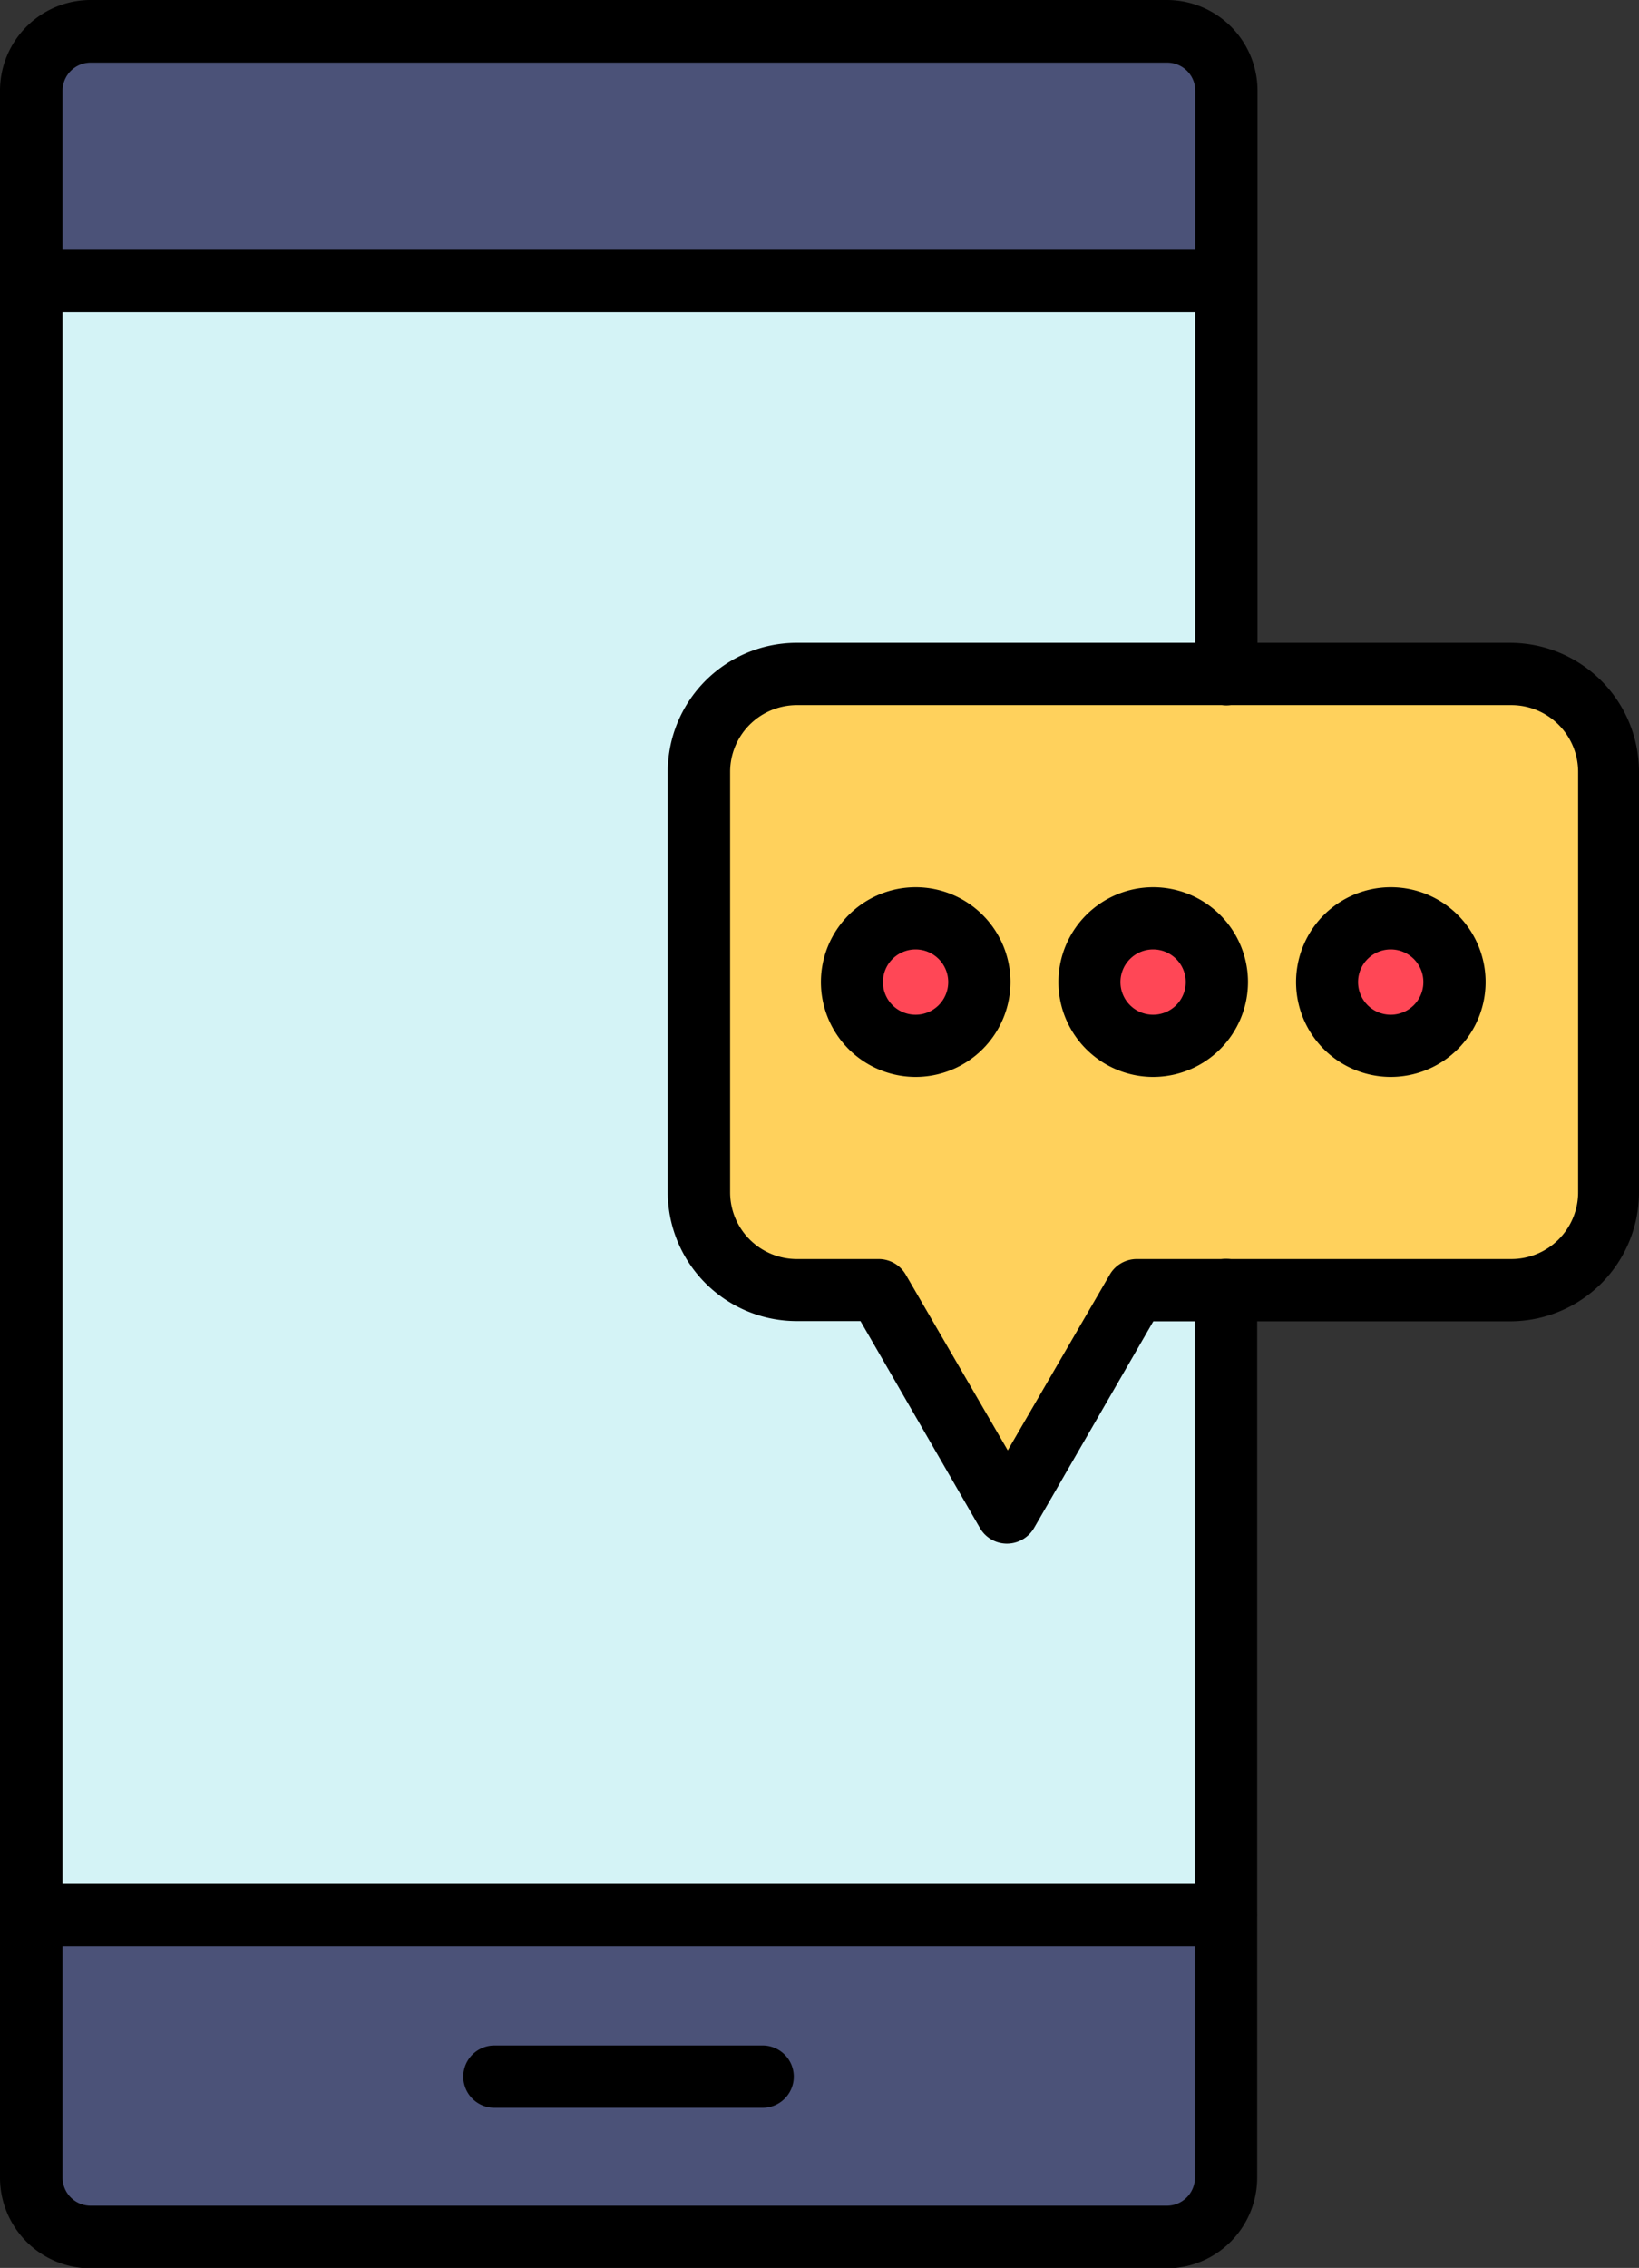 <svg xmlns="http://www.w3.org/2000/svg" width="14.457" height="19.996" viewBox="0 0 14.457 19.996">
  <rect x="0" y="0" width="14.457" height="19.996" fill="#333333" stroke="none"/>
  <g id="sms" transform="translate(-221.9 -10)">
    <g id="Group_345" data-name="Group 345" transform="translate(222.176 10.274)">
      <g id="Group_344" data-name="Group 344">
        <g id="XMLID_2_">
          <g id="Group_343" data-name="Group 343" transform="translate(7.24 7.822)">
            <path id="Path_653" data-name="Path 653" d="M1118.262,629.5a.562.562,0,1,1-.562.562A.562.562,0,0,1,1118.262,629.5Z" transform="translate(-1113.509 -629.5)" fill="#ff4756"/>
            <path id="Path_654" data-name="Path 654" d="M957.862,629.5a.562.562,0,1,1-.562.562A.562.562,0,0,1,957.862,629.5Z" transform="translate(-955.205 -629.5)" fill="#ff4756"/>
            <path id="Path_655" data-name="Path 655" d="M797.562,629.5a.562.562,0,1,1-.562.562A.562.562,0,0,1,797.562,629.5Z" transform="translate(-797 -629.5)" fill="#ff4756"/>
          </g>
          <path id="Path_656" data-name="Path 656" d="M701.519,465.563v3.708a.863.863,0,0,1-.863.863h-3.305l-1.133,1.962-1.133-1.962h-.723a.863.863,0,0,1-.863-.863v-3.708a.863.863,0,0,1,.863-.863h6.293A.863.863,0,0,1,701.519,465.563Zm-1.351,1.853a.562.562,0,1,0-.562.562A.562.562,0,0,0,700.168,467.416Zm-2.1,0a.562.562,0,1,0-.562.562A.562.562,0,0,0,698.072,467.416Zm-2.1,0a.562.562,0,1,0-.562.562A.562.562,0,0,0,695.975,467.416Z" transform="translate(-687.612 -459.032)" fill="#ffd15c"/>
          <path id="Path_657" data-name="Path 657" d="M253.538,31.523V33.2H243V31.523a.523.523,0,0,1,.523-.523h9.492A.523.523,0,0,1,253.538,31.523Z" transform="translate(-243 -31)" fill="#4b5278"/>
          <path id="Path_658" data-name="Path 658" d="M253.538,1302v2.313a.523.523,0,0,1-.523.523h-9.492a.523.523,0,0,1-.523-.523V1302Z" transform="translate(-243 -1285.389)" fill="#4b5278"/>
          <path id="Path_659" data-name="Path 659" d="M253.538,208.5v5.511H243V199.6h10.538v3.465h-3.786a.863.863,0,0,0-.863.863v3.708a.863.863,0,0,0,.863.863h.723l1.133,1.962,1.133-1.962Z" transform="translate(-243 -197.397)" fill="#d4f3f6"/>
        </g>
      </g>
    </g>
    <g id="Group_360" data-name="Group 360" transform="translate(221.9 10)">
      <g id="Group_353" data-name="Group 353">
        <g id="Group_352" data-name="Group 352">
          <g id="Group_351" data-name="Group 351">
            <g id="Group_346" data-name="Group 346" transform="translate(0)">
              <path id="Path_660" data-name="Path 660" d="M232.189,30H222.7a.8.8,0,0,1-.8-.8V10.8a.8.8,0,0,1,.8-.8h9.492a.8.8,0,0,1,.8.8v5.145a.274.274,0,0,1-.549,0V10.8a.248.248,0,0,0-.248-.248H222.7a.248.248,0,0,0-.248.248V29.2a.248.248,0,0,0,.248.248h9.492a.248.248,0,0,0,.248-.248V21.374a.274.274,0,0,1,.549,0V29.2A.8.8,0,0,1,232.189,30Z" transform="translate(-221.9 -10)"/>
            </g>
            <g id="Group_349" data-name="Group 349" transform="translate(0 2.203)">
              <g id="Group_347" data-name="Group 347">
                <path id="Path_661" data-name="Path 661" d="M232.712,179.149H222.174a.274.274,0,1,1,0-.549h10.538a.274.274,0,0,1,0,.549Z" transform="translate(-221.9 -178.6)"/>
              </g>
              <g id="Group_348" data-name="Group 348" transform="translate(0 14.407)">
                <path id="Path_662" data-name="Path 662" d="M232.712,1281.549H222.174a.274.274,0,0,1,0-.549h10.538a.274.274,0,0,1,0,.549Z" transform="translate(-221.9 -1281)"/>
              </g>
            </g>
            <g id="Group_350" data-name="Group 350" transform="translate(4.087 18.035)">
              <path id="Path_663" data-name="Path 663" d="M537.24,1390.549h-2.366a.274.274,0,0,1,0-.549h2.366a.274.274,0,1,1,0,.549Z" transform="translate(-534.6 -1390)"/>
            </g>
          </g>
        </g>
      </g>
      <g id="Group_359" data-name="Group 359" transform="translate(5.89 5.668)">
        <g id="Group_354" data-name="Group 354">
          <path id="Path_664" data-name="Path 664" d="M675.592,451.642a.275.275,0,0,1-.238-.137L674.3,449.68h-.563a1.138,1.138,0,0,1-1.137-1.137v-3.706a1.138,1.138,0,0,1,1.137-1.137h6.293a1.138,1.138,0,0,1,1.137,1.137v3.708a1.138,1.138,0,0,1-1.137,1.137h-3.147l-1.053,1.824A.277.277,0,0,1,675.592,451.642Zm-1.854-7.393a.589.589,0,0,0-.588.588v3.708a.589.589,0,0,0,.588.588h.723a.276.276,0,0,1,.238.137l.9,1.55.9-1.55a.275.275,0,0,1,.238-.137h3.305a.589.589,0,0,0,.588-.588v-3.708a.589.589,0,0,0-.588-.588Z" transform="translate(-672.6 -443.7)"/>
        </g>
        <g id="Group_358" data-name="Group 358" transform="translate(1.351 2.154)">
          <g id="Group_355" data-name="Group 355">
            <path id="Path_665" data-name="Path 665" d="M776.836,610.173a.836.836,0,1,1,.836-.836A.837.837,0,0,1,776.836,610.173Zm0-1.124a.288.288,0,1,0,.287.287A.288.288,0,0,0,776.836,609.049Z" transform="translate(-776 -608.5)"/>
          </g>
          <g id="Group_356" data-name="Group 356" transform="translate(2.095)">
            <path id="Path_666" data-name="Path 666" d="M937.136,610.173a.836.836,0,1,1,.836-.836A.837.837,0,0,1,937.136,610.173Zm0-1.124a.288.288,0,1,0,.287.287A.288.288,0,0,0,937.136,609.049Z" transform="translate(-936.3 -608.5)"/>
          </g>
          <g id="Group_357" data-name="Group 357" transform="translate(4.191)">
            <path id="Path_667" data-name="Path 667" d="M1097.536,610.173a.836.836,0,1,1,.836-.836A.837.837,0,0,1,1097.536,610.173Zm0-1.124a.288.288,0,1,0,.287.287A.288.288,0,0,0,1097.536,609.049Z" transform="translate(-1096.7 -608.5)"/>
          </g>
        </g>
      </g>
    </g>
  </g>
</svg>
